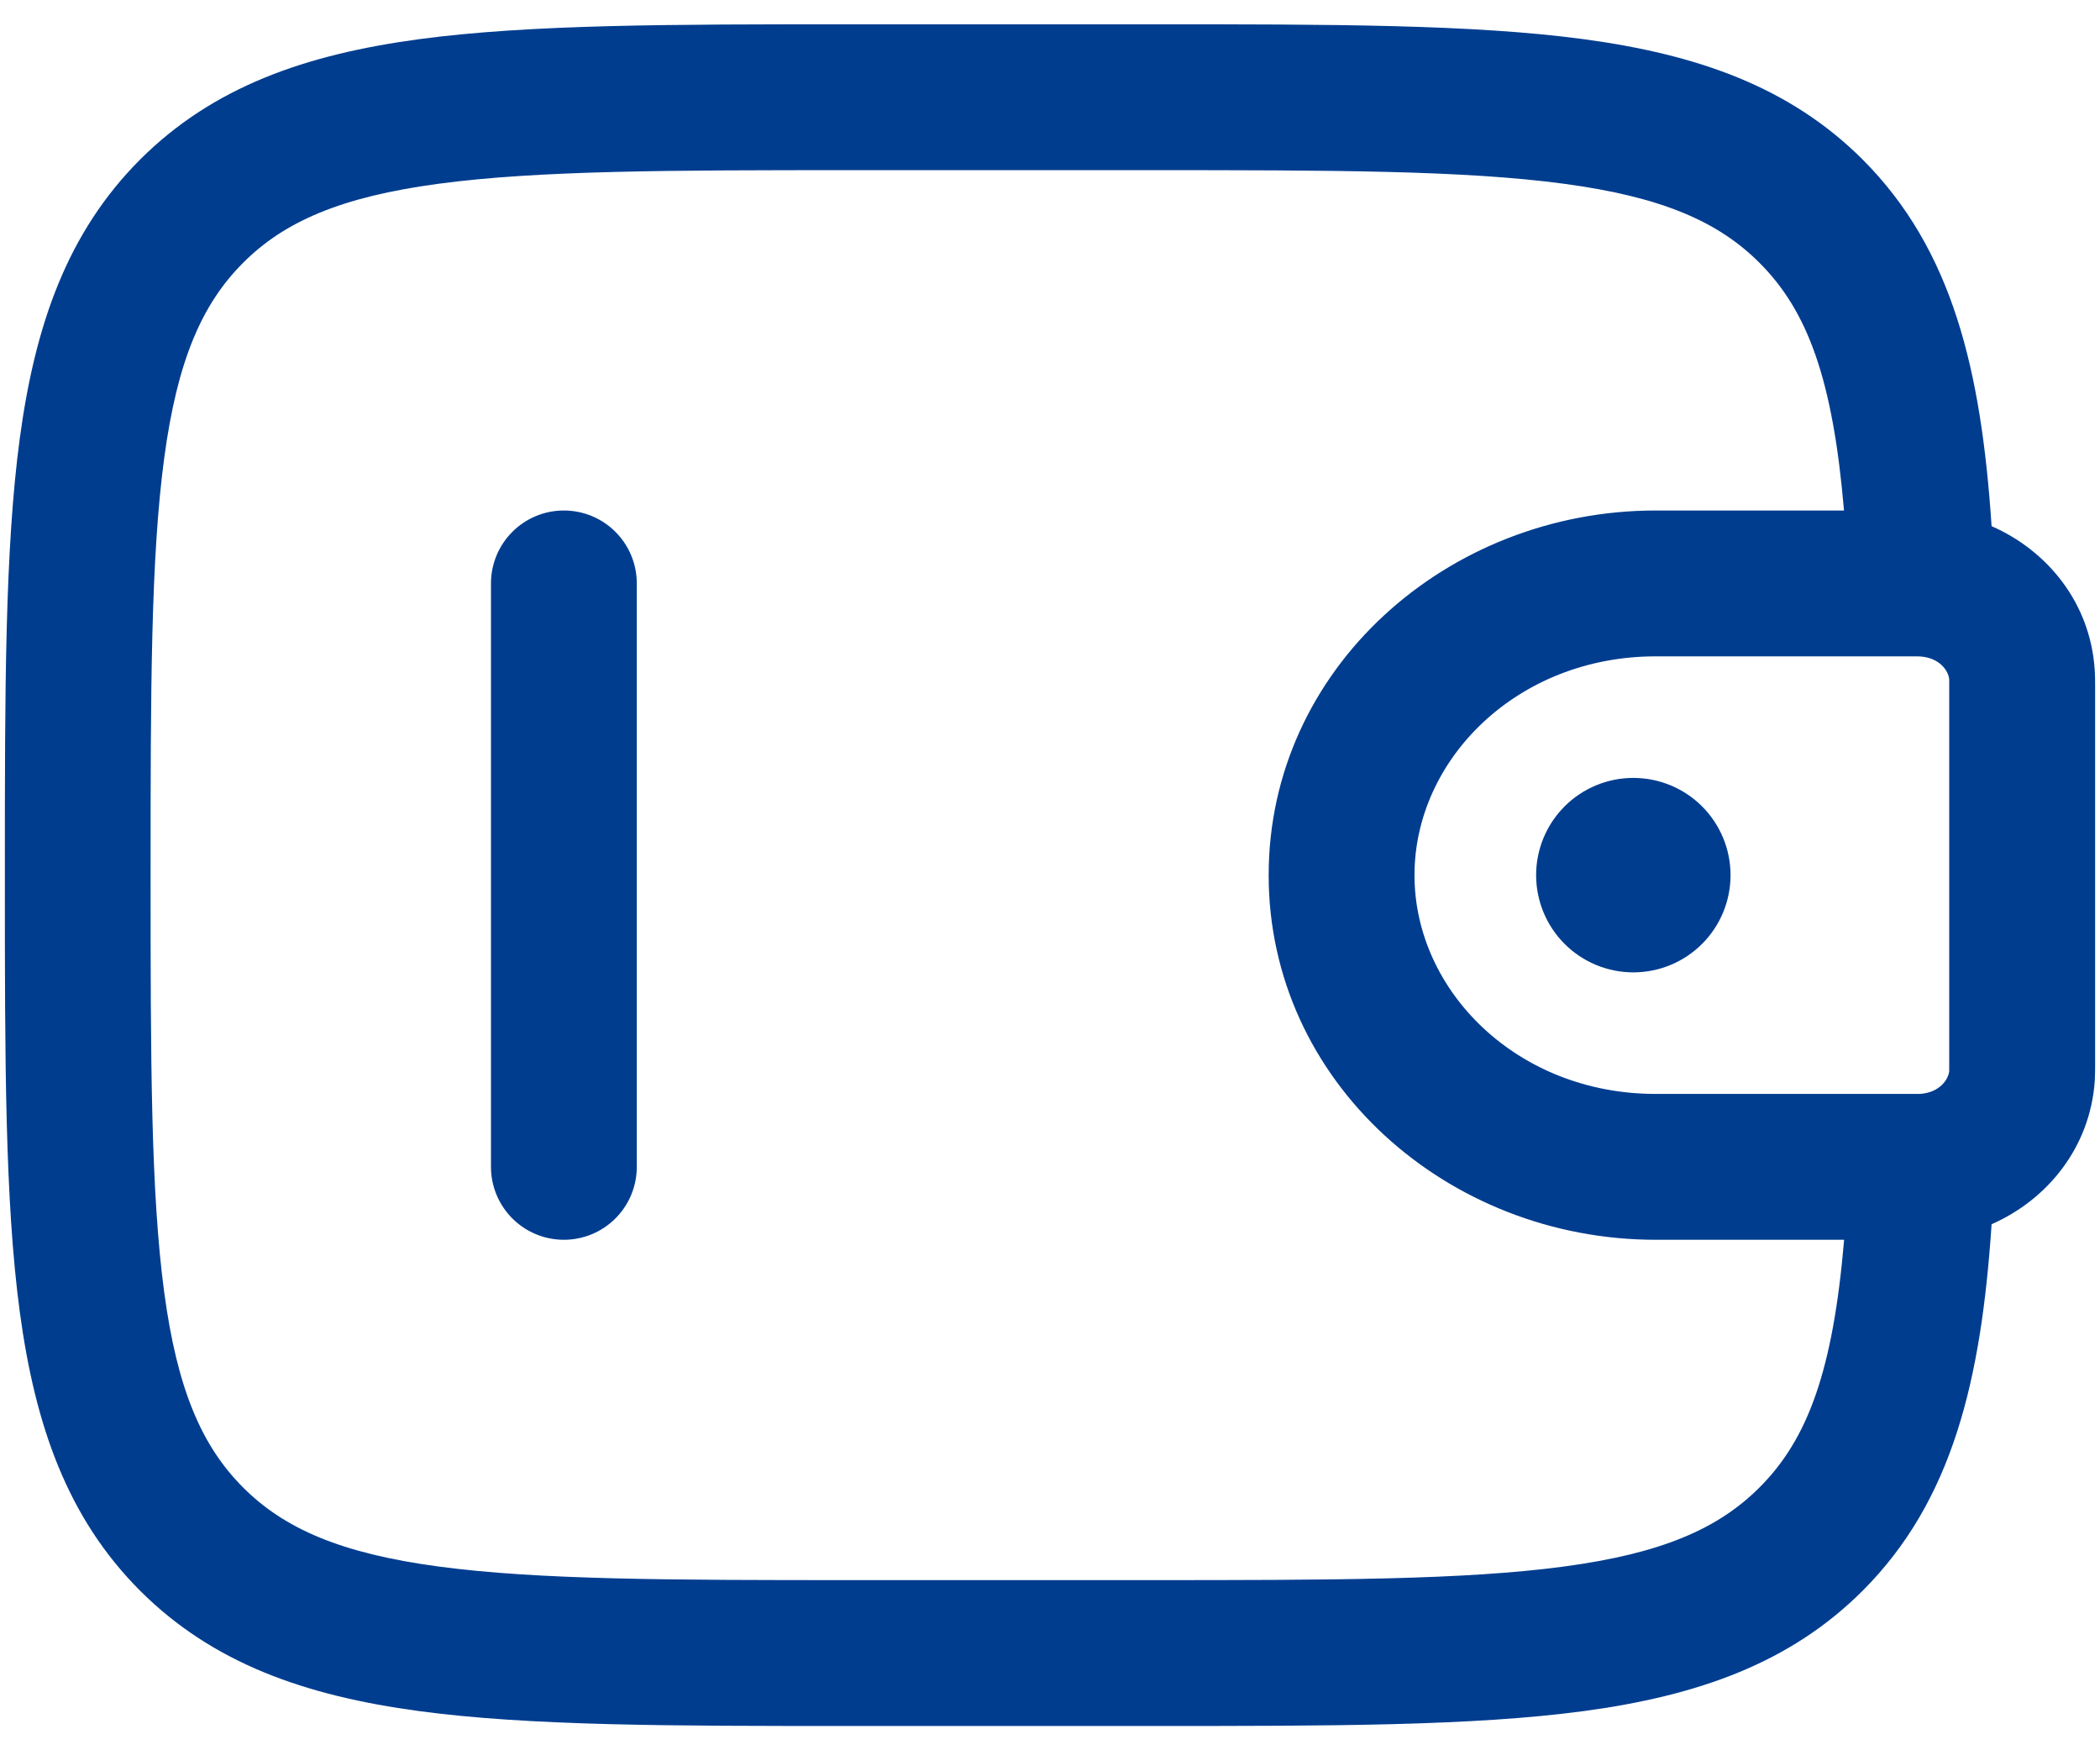 <svg width="72" height="60" viewBox="0 0 72 60" fill="none" xmlns="http://www.w3.org/2000/svg">
<path d="M59.333 30C59.333 30.884 58.982 31.732 58.357 32.357C57.732 32.982 56.884 33.333 56 33.333C55.116 33.333 54.268 32.982 53.643 32.357C53.018 31.732 52.667 30.884 52.667 30C52.667 29.116 53.018 28.268 53.643 27.643C54.268 27.018 55.116 26.667 56 26.667C56.884 26.667 57.732 27.018 58.357 27.643C58.982 28.268 59.333 29.116 59.333 30Z" fill="#003D8F"/>
<path fill-rule="evenodd" clip-rule="evenodd" d="M29.147 0.833H39.52C45.647 0.833 50.5 0.833 54.297 1.343C58.203 1.87 61.367 2.977 63.863 5.47C66.943 8.553 67.927 12.68 68.283 18.037C70.207 18.88 71.66 20.67 71.817 22.937C71.833 23.14 71.833 23.357 71.833 23.557V36.443C71.833 36.643 71.833 36.86 71.82 37.06C71.66 39.327 70.207 41.12 68.283 41.967C67.927 47.32 66.943 51.447 63.863 54.53C61.367 57.023 58.203 58.13 54.297 58.657C50.497 59.167 45.647 59.167 39.52 59.167H29.147C23.02 59.167 18.167 59.167 14.37 58.657C10.463 58.13 7.3 57.023 4.803 54.53C2.31 52.033 1.203 48.87 0.677 44.963C0.167 41.163 0.167 36.313 0.167 30.187V29.813C0.167 23.687 0.167 18.833 0.677 15.037C1.203 11.13 2.31 7.967 4.803 5.47C7.3 2.977 10.463 1.87 14.37 1.343C18.17 0.833 23.02 0.833 29.147 0.833ZM63.227 42.5H56.767C49.617 42.5 43.497 37.073 43.497 30C43.497 22.927 49.617 17.5 56.763 17.5H63.223C62.843 13.03 61.987 10.667 60.323 9.007C58.913 7.597 56.98 6.75 53.627 6.3C50.203 5.84 45.687 5.833 39.33 5.833H29.33C22.973 5.833 18.46 5.84 15.03 6.3C11.68 6.75 9.747 7.597 8.337 9.007C6.927 10.417 6.08 12.35 5.63 15.703C5.17 19.13 5.163 23.643 5.163 30C5.163 36.357 5.17 40.87 5.63 44.3C6.08 47.65 6.927 49.583 8.337 50.993C9.747 52.403 11.68 53.25 15.033 53.7C18.46 54.16 22.973 54.167 29.33 54.167H39.33C45.687 54.167 50.203 54.16 53.63 53.7C56.98 53.25 58.913 52.403 60.323 50.993C61.987 49.333 62.847 46.973 63.227 42.5ZM65.747 22.5H56.767C52.02 22.5 48.497 26.03 48.497 30C48.497 33.97 52.02 37.5 56.763 37.5H65.823C66.51 37.457 66.807 36.993 66.83 36.713V23.287C66.807 23.007 66.51 22.543 65.823 22.503H65.743L65.747 22.5ZM19.333 17.5C19.997 17.5 20.632 17.763 21.101 18.232C21.57 18.701 21.833 19.337 21.833 20V40C21.833 40.663 21.57 41.299 21.101 41.768C20.632 42.237 19.997 42.5 19.333 42.5C18.67 42.5 18.035 42.237 17.566 41.768C17.097 41.299 16.833 40.663 16.833 40V20C16.833 19.337 17.097 18.701 17.566 18.232C18.035 17.763 18.67 17.5 19.333 17.5Z" fill="#003D8F"/>
</svg>
